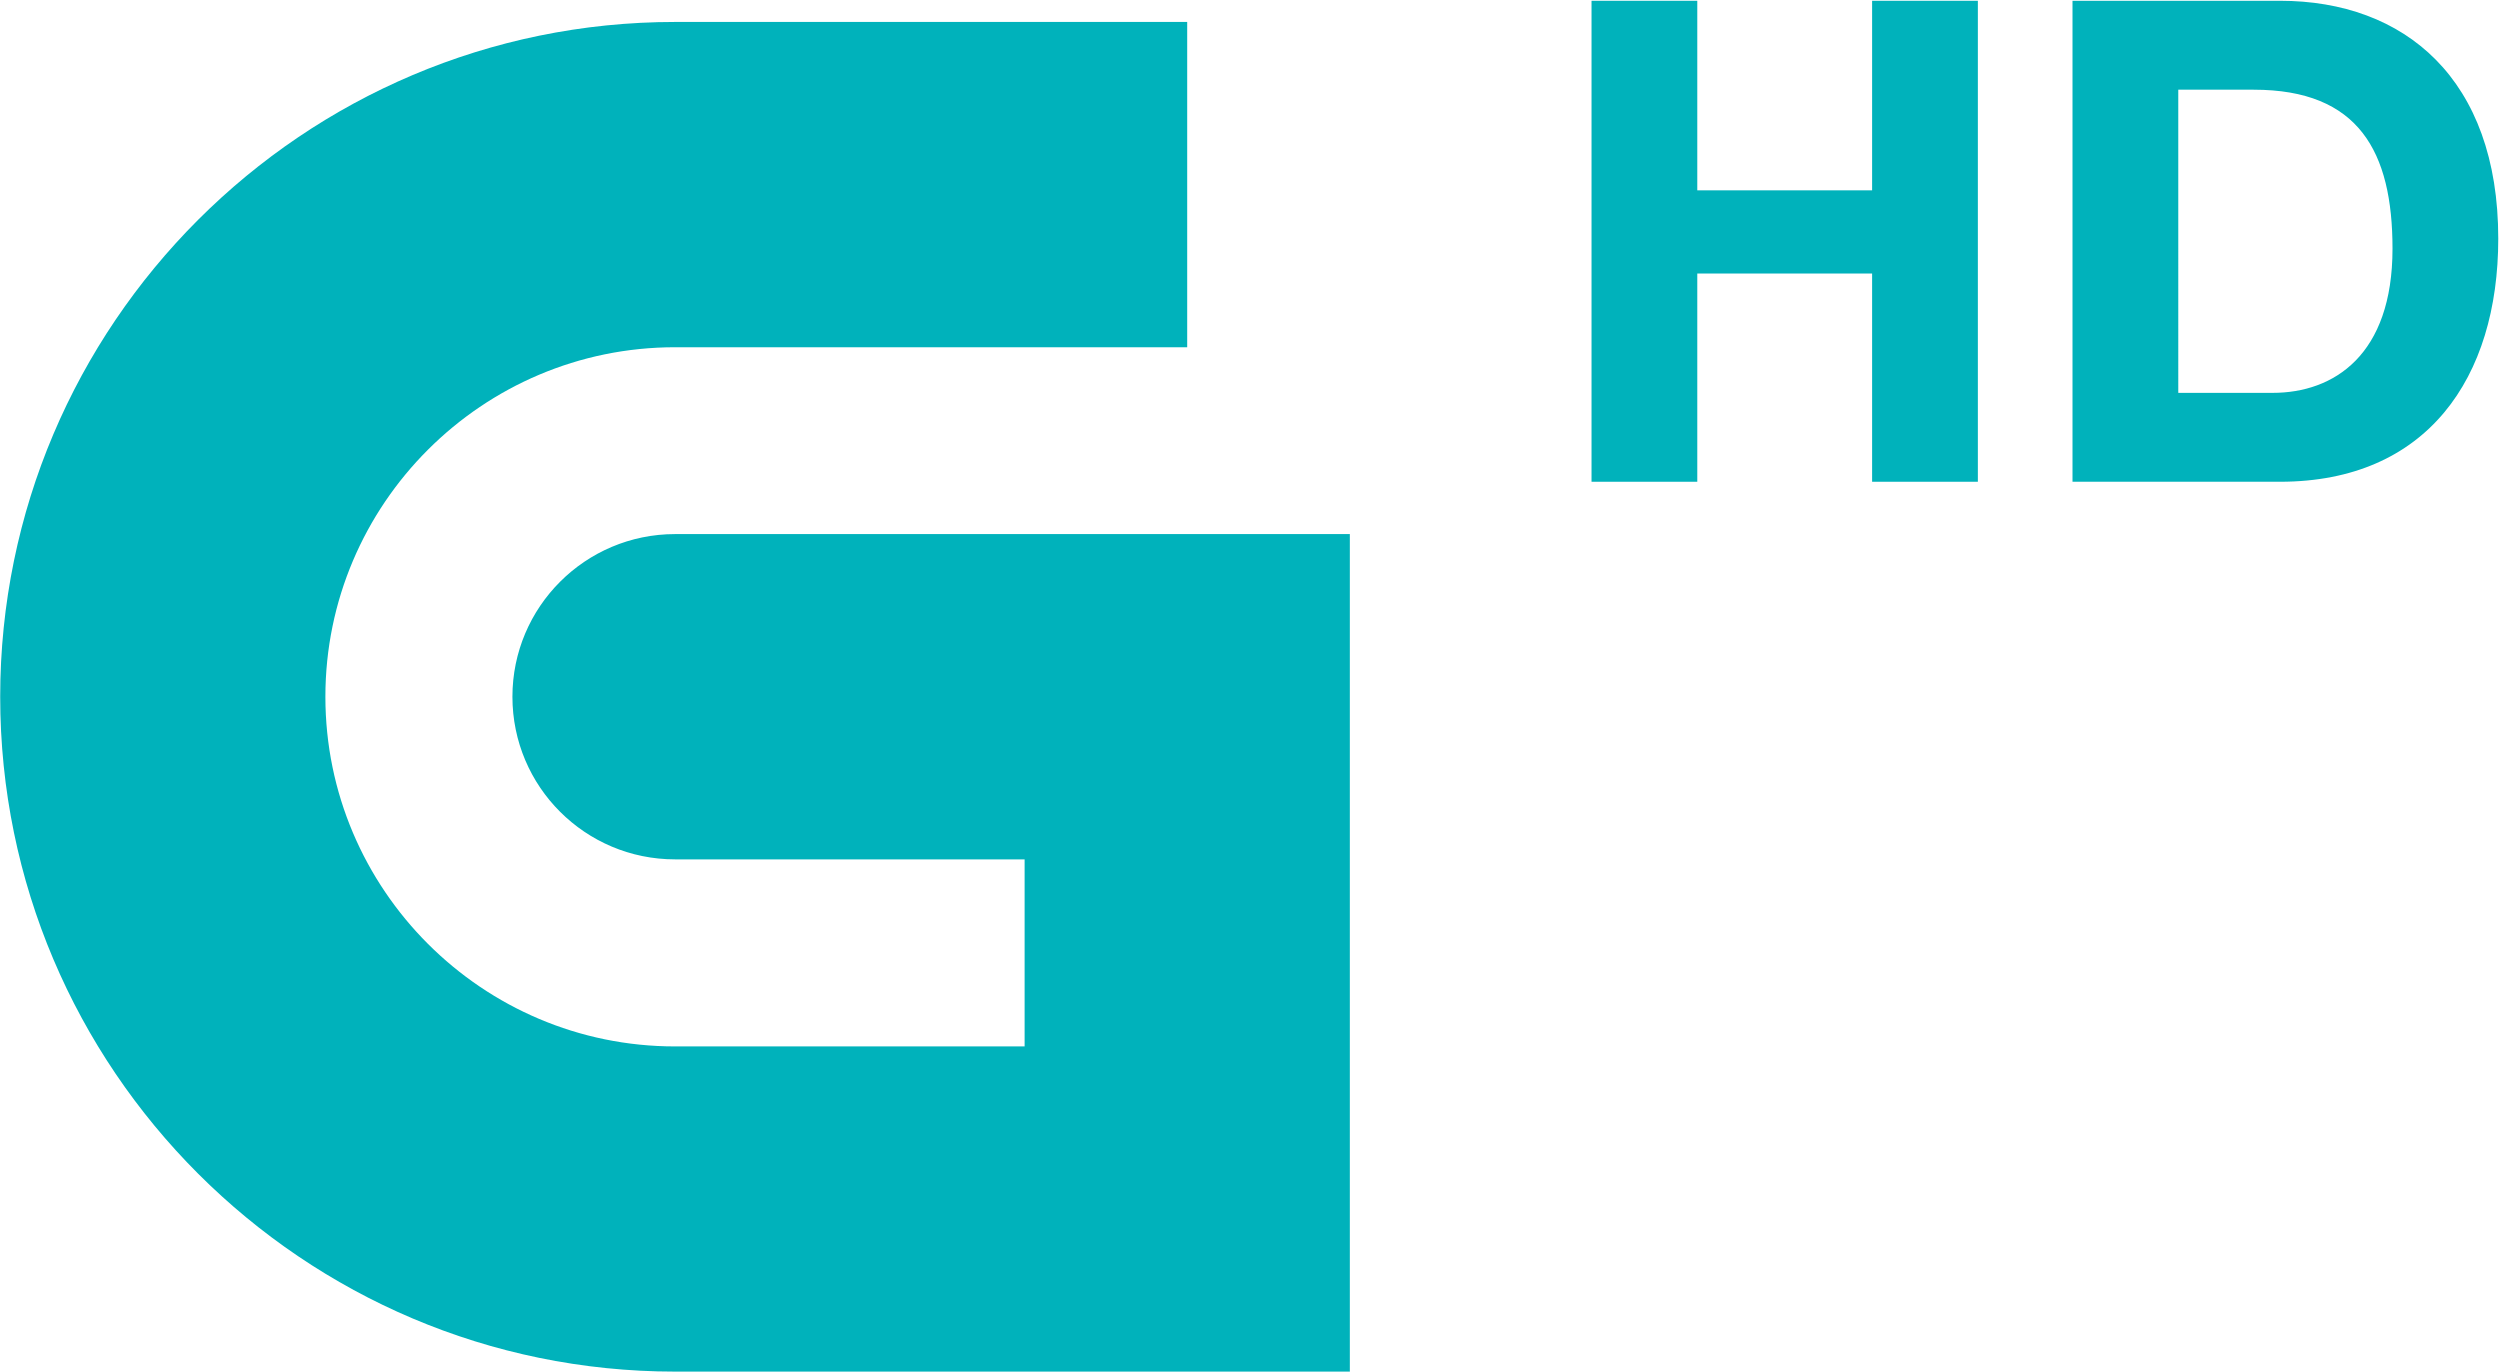 <svg width="800" height="438.93" version="1.1" viewBox="0 0 800 438.93" xml:space="preserve" xmlns="http://www.w3.org/2000/svg"><g transform="matrix(2.271 0 0 2.271 -660.99 629.06)" fill="#00b2bb"><g transform="matrix(.779 0 0 .779 64.211 -18.47)"><path d="m579.08-331.73v87h19.129v-37.666h31.623v37.666h19.127v-87h-19.127v34.289h-31.623v-34.289z" stroke-width="4.698"/><path d="m666.08-331.73h37.533c22.544 0 39.478 14.134 39.478 43.011 0 25.222-12.917 43.989-39.478 43.989h-37.533zm19.133 70.921h17.061c11.084 0 21.689-6.827 21.689-26.077 0-17.549-6.094-28.76-25.105-28.76h-13.645z" stroke-width="4.699"/></g><path d="m386.18-201.74c-12.647 0-22.919 10.27-22.919 22.917 0 12.674 10.272 22.917 22.919 22.917h49.252v26.357h-49.252c-27.166 0-49.274-22.108-49.274-49.274 0-27.152 22.108-49.246 49.274-49.246h72.161v-45.835h-72.161c-52.426 0-95.095 42.654-95.095 95.08s42.669 95.095 95.095 95.095h95.078l1e-4 -118.01h-95.078z"/></g></svg>
